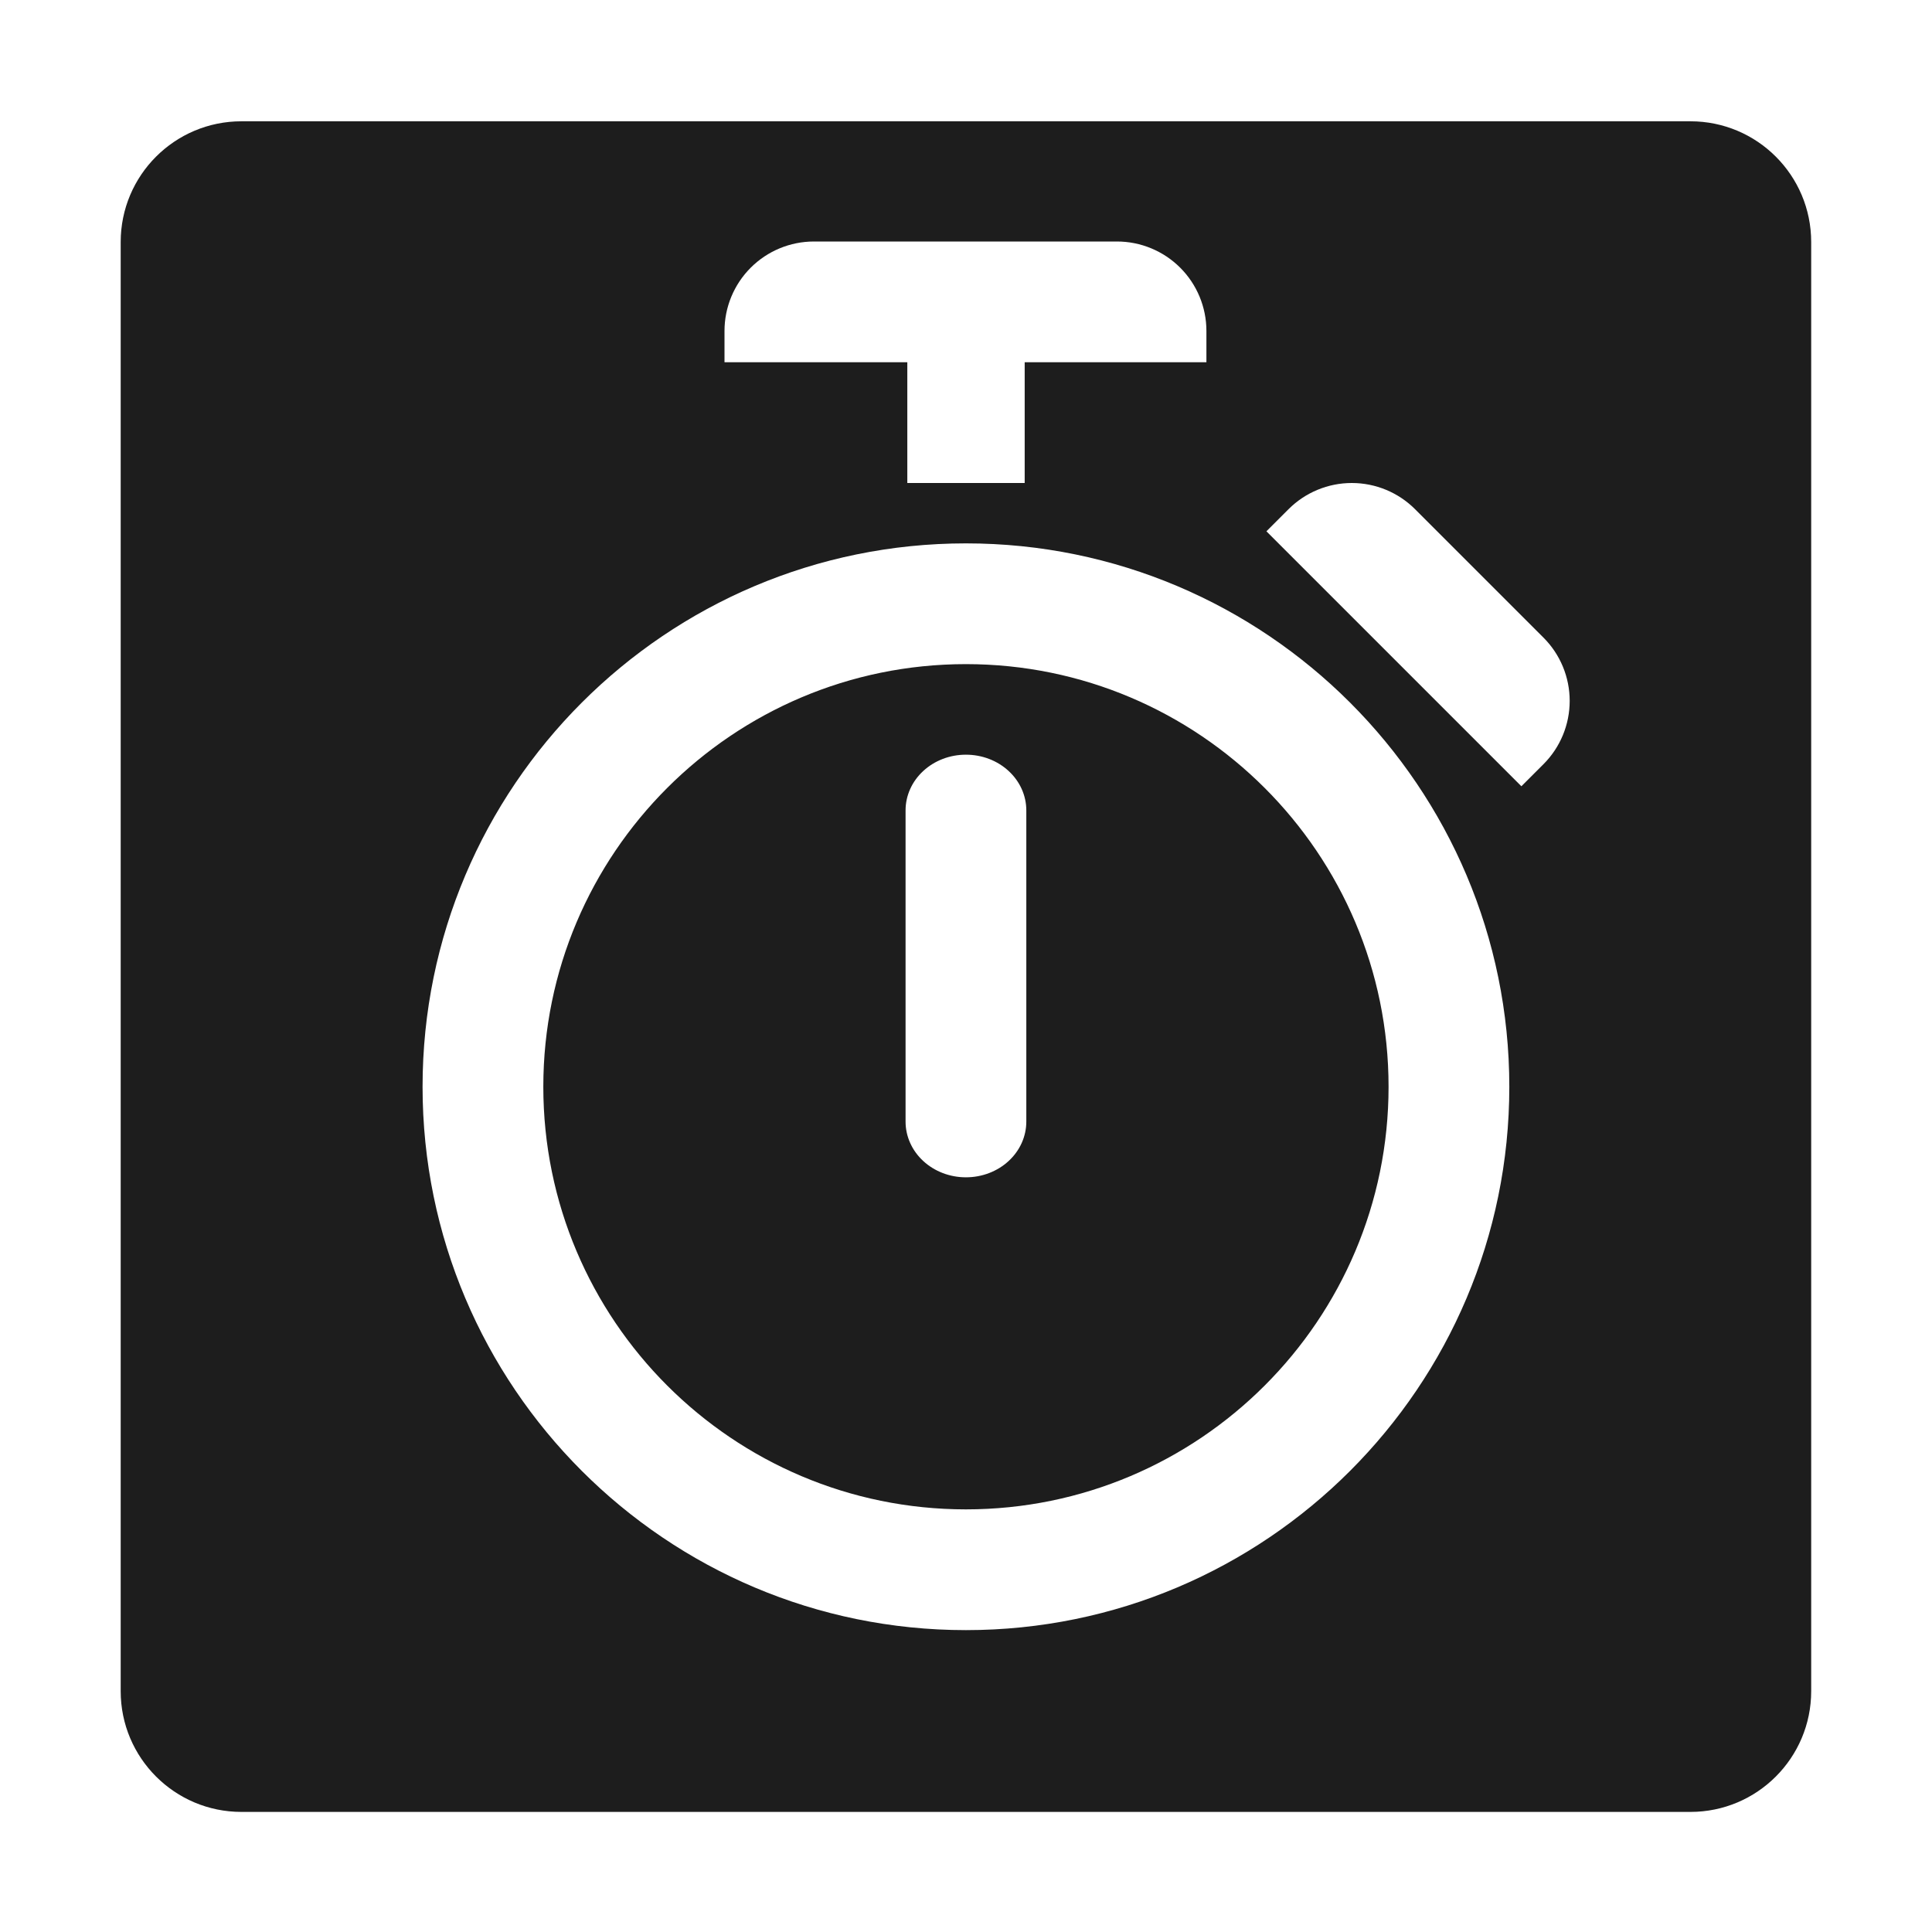 <?xml version="1.0" encoding="UTF-8" standalone="no"?>
<!DOCTYPE svg PUBLIC "-//W3C//DTD SVG 1.1//EN" "http://www.w3.org/Graphics/SVG/1.1/DTD/svg11.dtd">
<svg width="100%" height="100%" viewBox="0 0 32 32" version="1.1" xmlns="http://www.w3.org/2000/svg" xmlns:xlink="http://www.w3.org/1999/xlink" xml:space="preserve" xmlns:serif="http://www.serif.com/" style="fill-rule:evenodd;clip-rule:evenodd;stroke-linejoin:round;stroke-miterlimit:2;">
    <g transform="matrix(1,0,0,1,-364,-145)">
        <g id="countdown" transform="matrix(0.016,0,0,0.032,364,145)">
            <rect x="0" y="0" width="2000" height="1000" style="fill:none;"/>
            <g transform="matrix(62.5,0,0,31.25,-3000,-15000)">
                <path d="M77.999,508.011C77.999,509.115 77.104,510.011 75.999,510.011C70.845,510.011 57.153,510.011 51.999,510.011C50.894,510.011 49.999,509.115 49.999,508.011C49.999,502.856 49.999,489.163 49.999,484.009C49.999,482.904 50.894,482.009 51.999,482.009C57.153,482.009 70.845,482.009 75.999,482.009C77.104,482.009 77.999,482.904 77.999,484.009C77.999,489.163 77.999,502.856 77.999,508.011ZM63.999,489C68.966,489 72.999,493.033 72.999,498C72.999,502.967 68.966,507 63.999,507C59.032,507 54.999,502.967 54.999,498C54.999,493.033 59.032,489 63.999,489ZM63.999,491C67.862,491 70.999,494.137 70.999,498C70.999,501.863 67.862,505 63.999,505C60.136,505 56.999,501.863 56.999,498C56.999,494.137 60.136,491 63.999,491ZM64.999,493.423C64.999,493.178 64.894,492.943 64.706,492.77C64.519,492.597 64.265,492.5 63.999,492.5C63.999,492.5 63.999,492.5 63.998,492.5C63.733,492.5 63.479,492.597 63.292,492.77C63.104,492.943 62.999,493.178 62.999,493.423C62.999,494.841 62.999,497.159 62.999,498.577C62.999,498.822 63.104,499.057 63.292,499.23C63.479,499.403 63.733,499.5 63.998,499.5C63.999,499.5 63.999,499.5 63.999,499.5C64.265,499.5 64.519,499.403 64.706,499.23C64.894,499.057 64.999,498.822 64.999,498.577C64.999,497.159 64.999,494.841 64.999,493.423ZM68.976,488.8L73.199,493.023C73.199,493.023 73.376,492.846 73.565,492.657C73.843,492.379 73.999,492.002 73.999,491.609C73.999,491.216 73.843,490.839 73.565,490.561C72.76,489.756 72.243,489.239 71.438,488.434C71.16,488.156 70.783,488 70.39,488C69.997,488 69.62,488.156 69.342,488.434C69.153,488.623 68.976,488.8 68.976,488.8ZM64.972,486L67.982,486L67.982,485.482C67.982,485.089 67.826,484.712 67.548,484.434C67.27,484.156 66.893,484 66.5,484C65.362,484 62.621,484 61.482,484C61.089,484 60.712,484.156 60.434,484.434C60.156,484.712 60,485.089 60,485.482C60,485.749 60,486 60,486L63.028,486L63.028,488L64.972,488L64.972,486Z" style="fill:rgb(29,29,29);"/>
            </g>
        </g>
    </g>
</svg>
